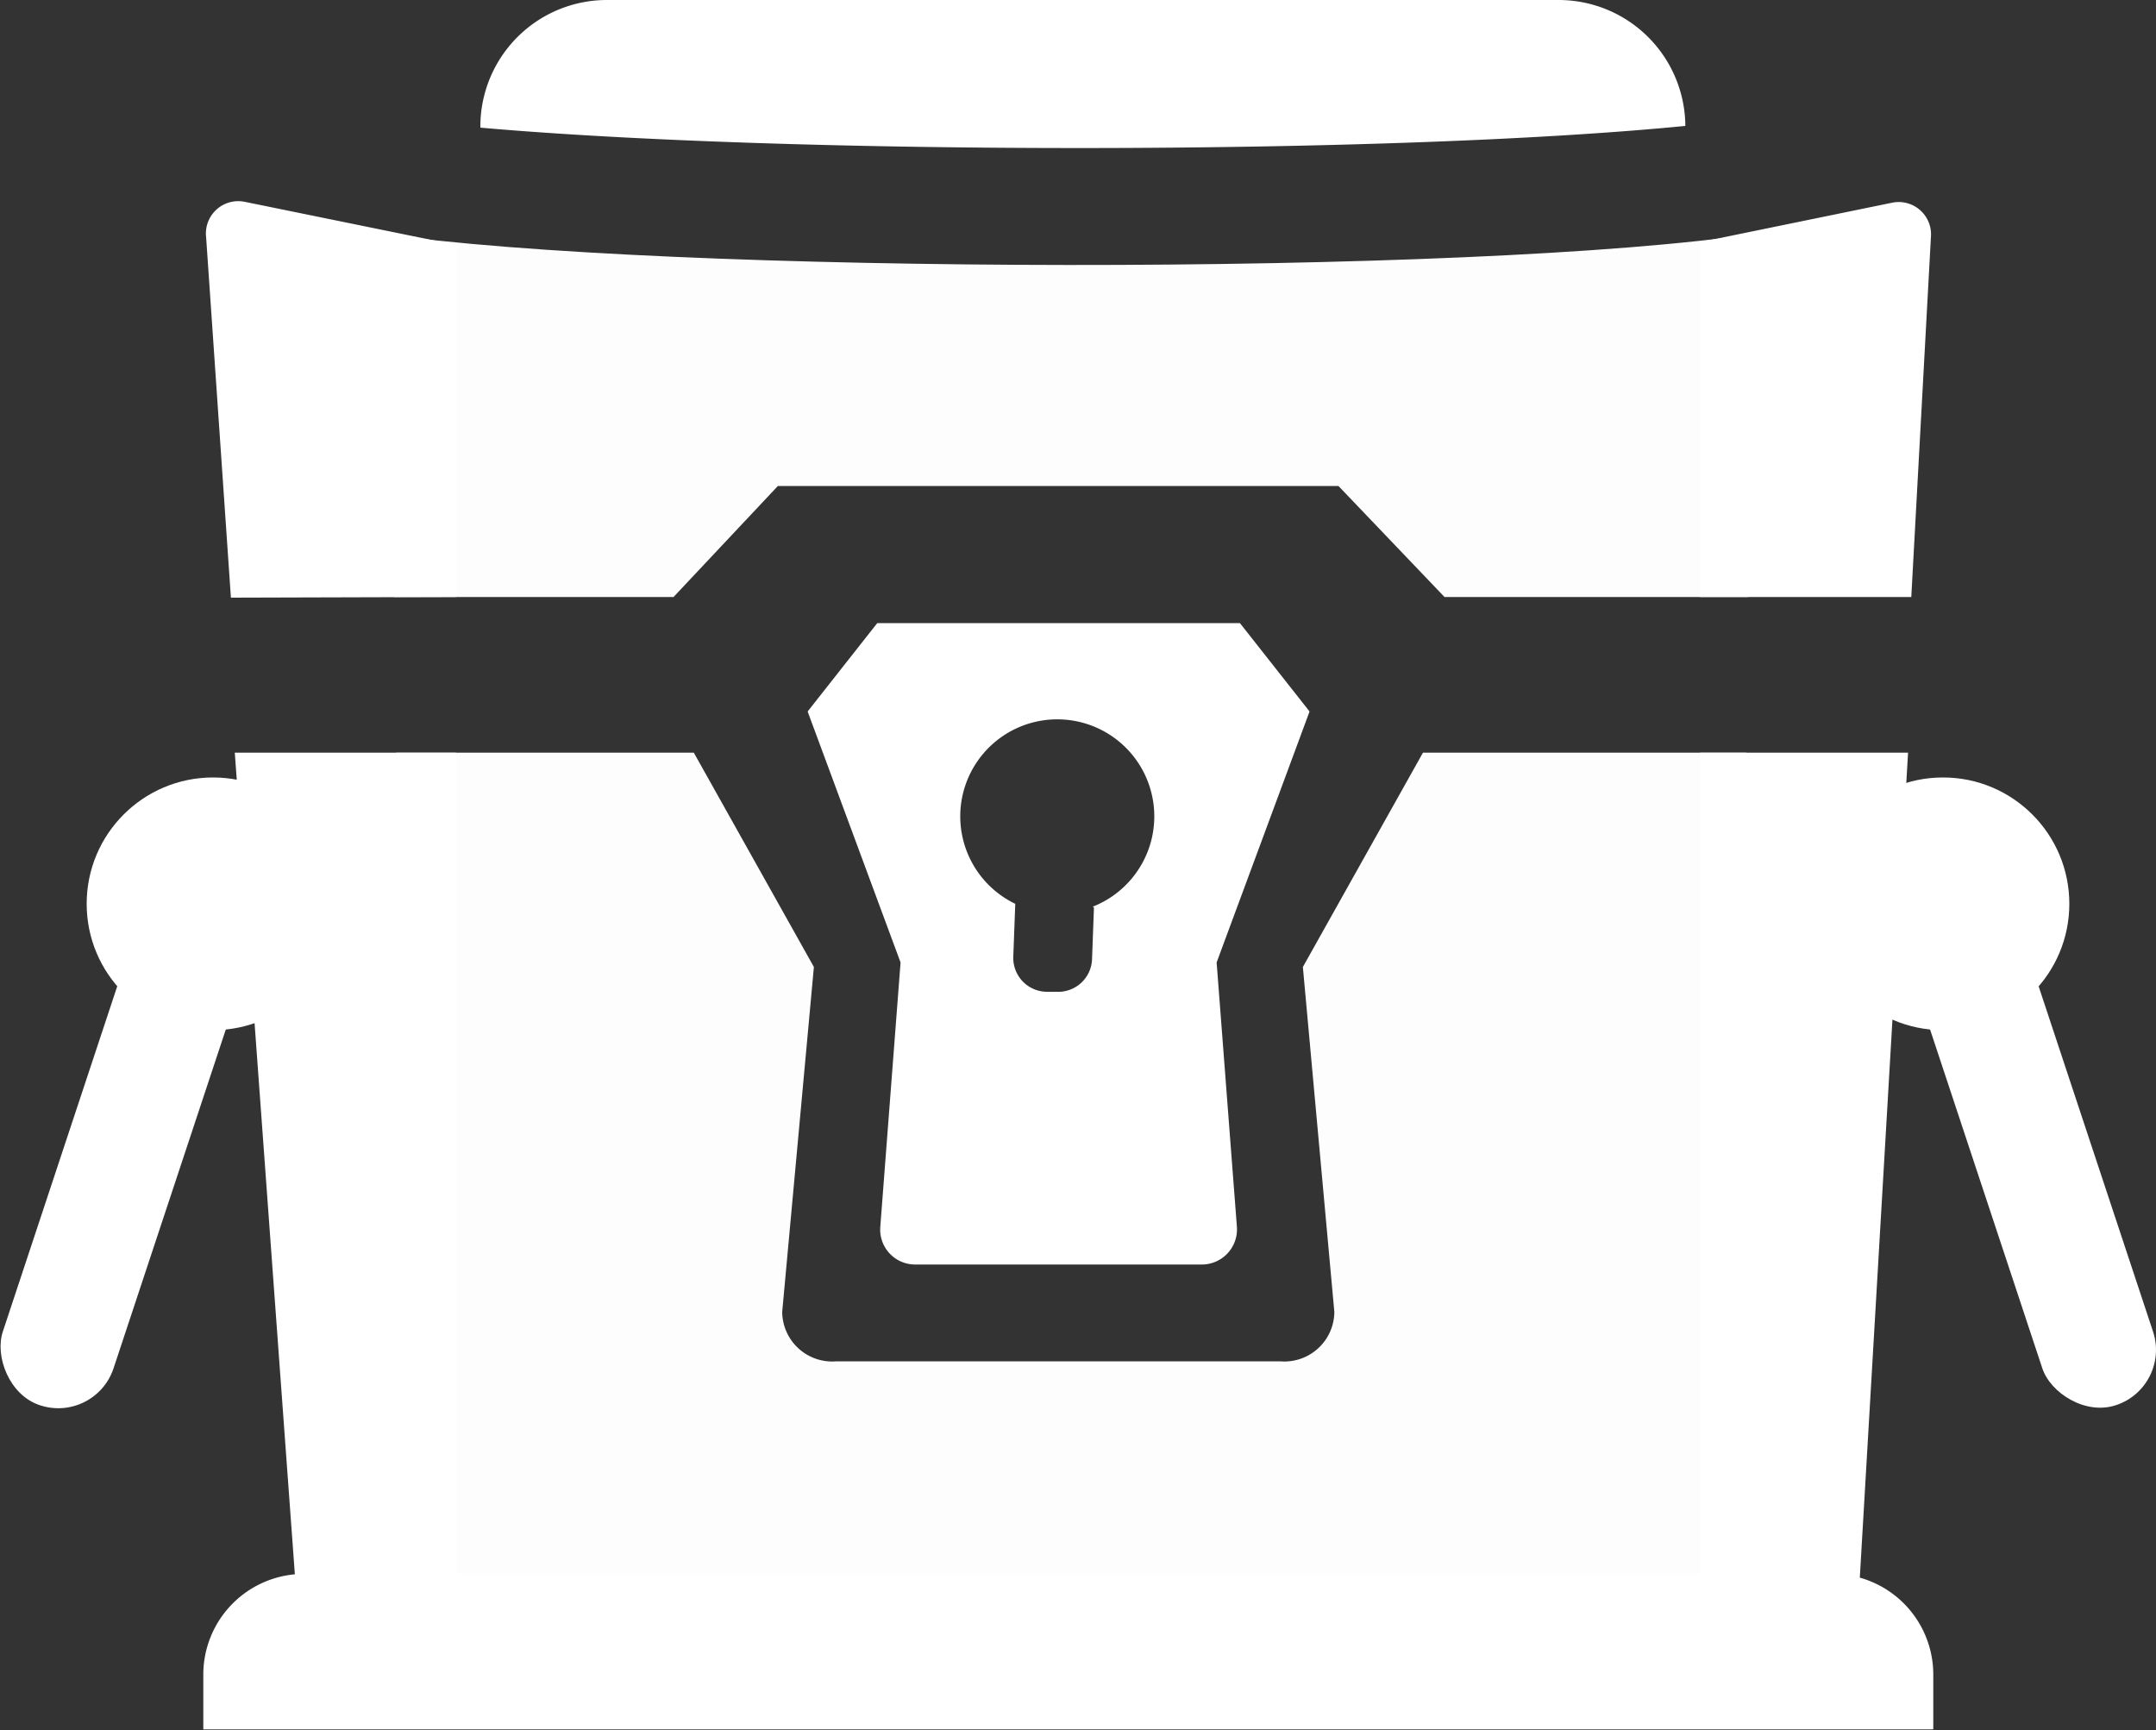<svg xmlns="http://www.w3.org/2000/svg" viewBox="0 0 100 80.24"><rect x="0" y="0" width="100" height="80.24" fill="#333333" stroke="none"/><defs><style>.cls-1,.cls-2{fill:#fff;}.cls-2{opacity:0.99;}</style></defs><g id="Слой_2" data-name="Слой 2"><g id="icons"><g id="Chest"><polygon class="cls-1" points="10.89 34.91 13.94 76.63 21.15 76.63 21.15 34.91 10.89 34.91"/><path class="cls-1" d="M21.15,27.69V11.36l-9.8-2A1.5,1.5,0,0,0,9.56,11l1.15,16.72Z"/><path class="cls-1" d="M88.65,27.69,89.56,11A1.5,1.5,0,0,0,87.77,9.4l-8.92,1.83V27.69Z"/><polygon class="cls-1" points="78.85 34.91 78.85 76.63 86.06 76.63 88.5 34.91 78.85 34.91"/><path class="cls-2" d="M31.24,27.69l4.84-5.15h26L67,27.69H81.08l.48-16.87c-13.15,2-50.86,1.92-64,0l.72,16.87Z"/><path class="cls-2" d="M66,34.91l-5.57,9.94,1.46,16a2.32,2.32,0,0,1-2.52,2.29H38.8a2.32,2.32,0,0,1-2.52-2.29l1.47-16-5.57-9.94H18.37l1.88,41.72h59.5L81,34.91Z"/><path class="cls-1" d="M14.1,73H85a4.67,4.67,0,0,1,4.67,4.67v2.54a0,0,0,0,1,0,0H9.43a0,0,0,0,1,0,0V77.7A4.67,4.67,0,0,1,14.1,73Z"/><circle class="cls-1" cx="90.12" cy="41.92" r="5.86"/><rect class="cls-1" x="91.47" y="40.57" width="5.41" height="25.24" rx="2.7" transform="translate(-11.95 32.32) rotate(-18.33)"/><circle class="cls-1" cx="9.88" cy="41.92" r="5.86"/><rect class="cls-1" x="3.12" y="40.57" width="5.41" height="25.24" rx="2.7" transform="translate(-5.38 105.52) rotate(-161.67)"/><path class="cls-1" d="M78.17,5.84A5.88,5.88,0,0,0,72.31,0H28.14a5.87,5.87,0,0,0-5.86,5.86v.06C36.66,7.19,64.39,7.2,78.17,5.84Z"/><path class="cls-1" d="M60.74,33l-3.23-4.1H40.69L37.46,33l4.31,11.64-.94,12.26a1.62,1.62,0,0,0,1.62,1.75h13.3a1.63,1.63,0,0,0,1.62-1.75l-.94-12.26Zm-10,9.1-.09,2.42A1.57,1.57,0,0,1,49,46l-.47,0A1.57,1.57,0,0,1,47,44.34l.09-2.42a4.5,4.5,0,1,1,3.6.13Z"/></g></g></g></svg>